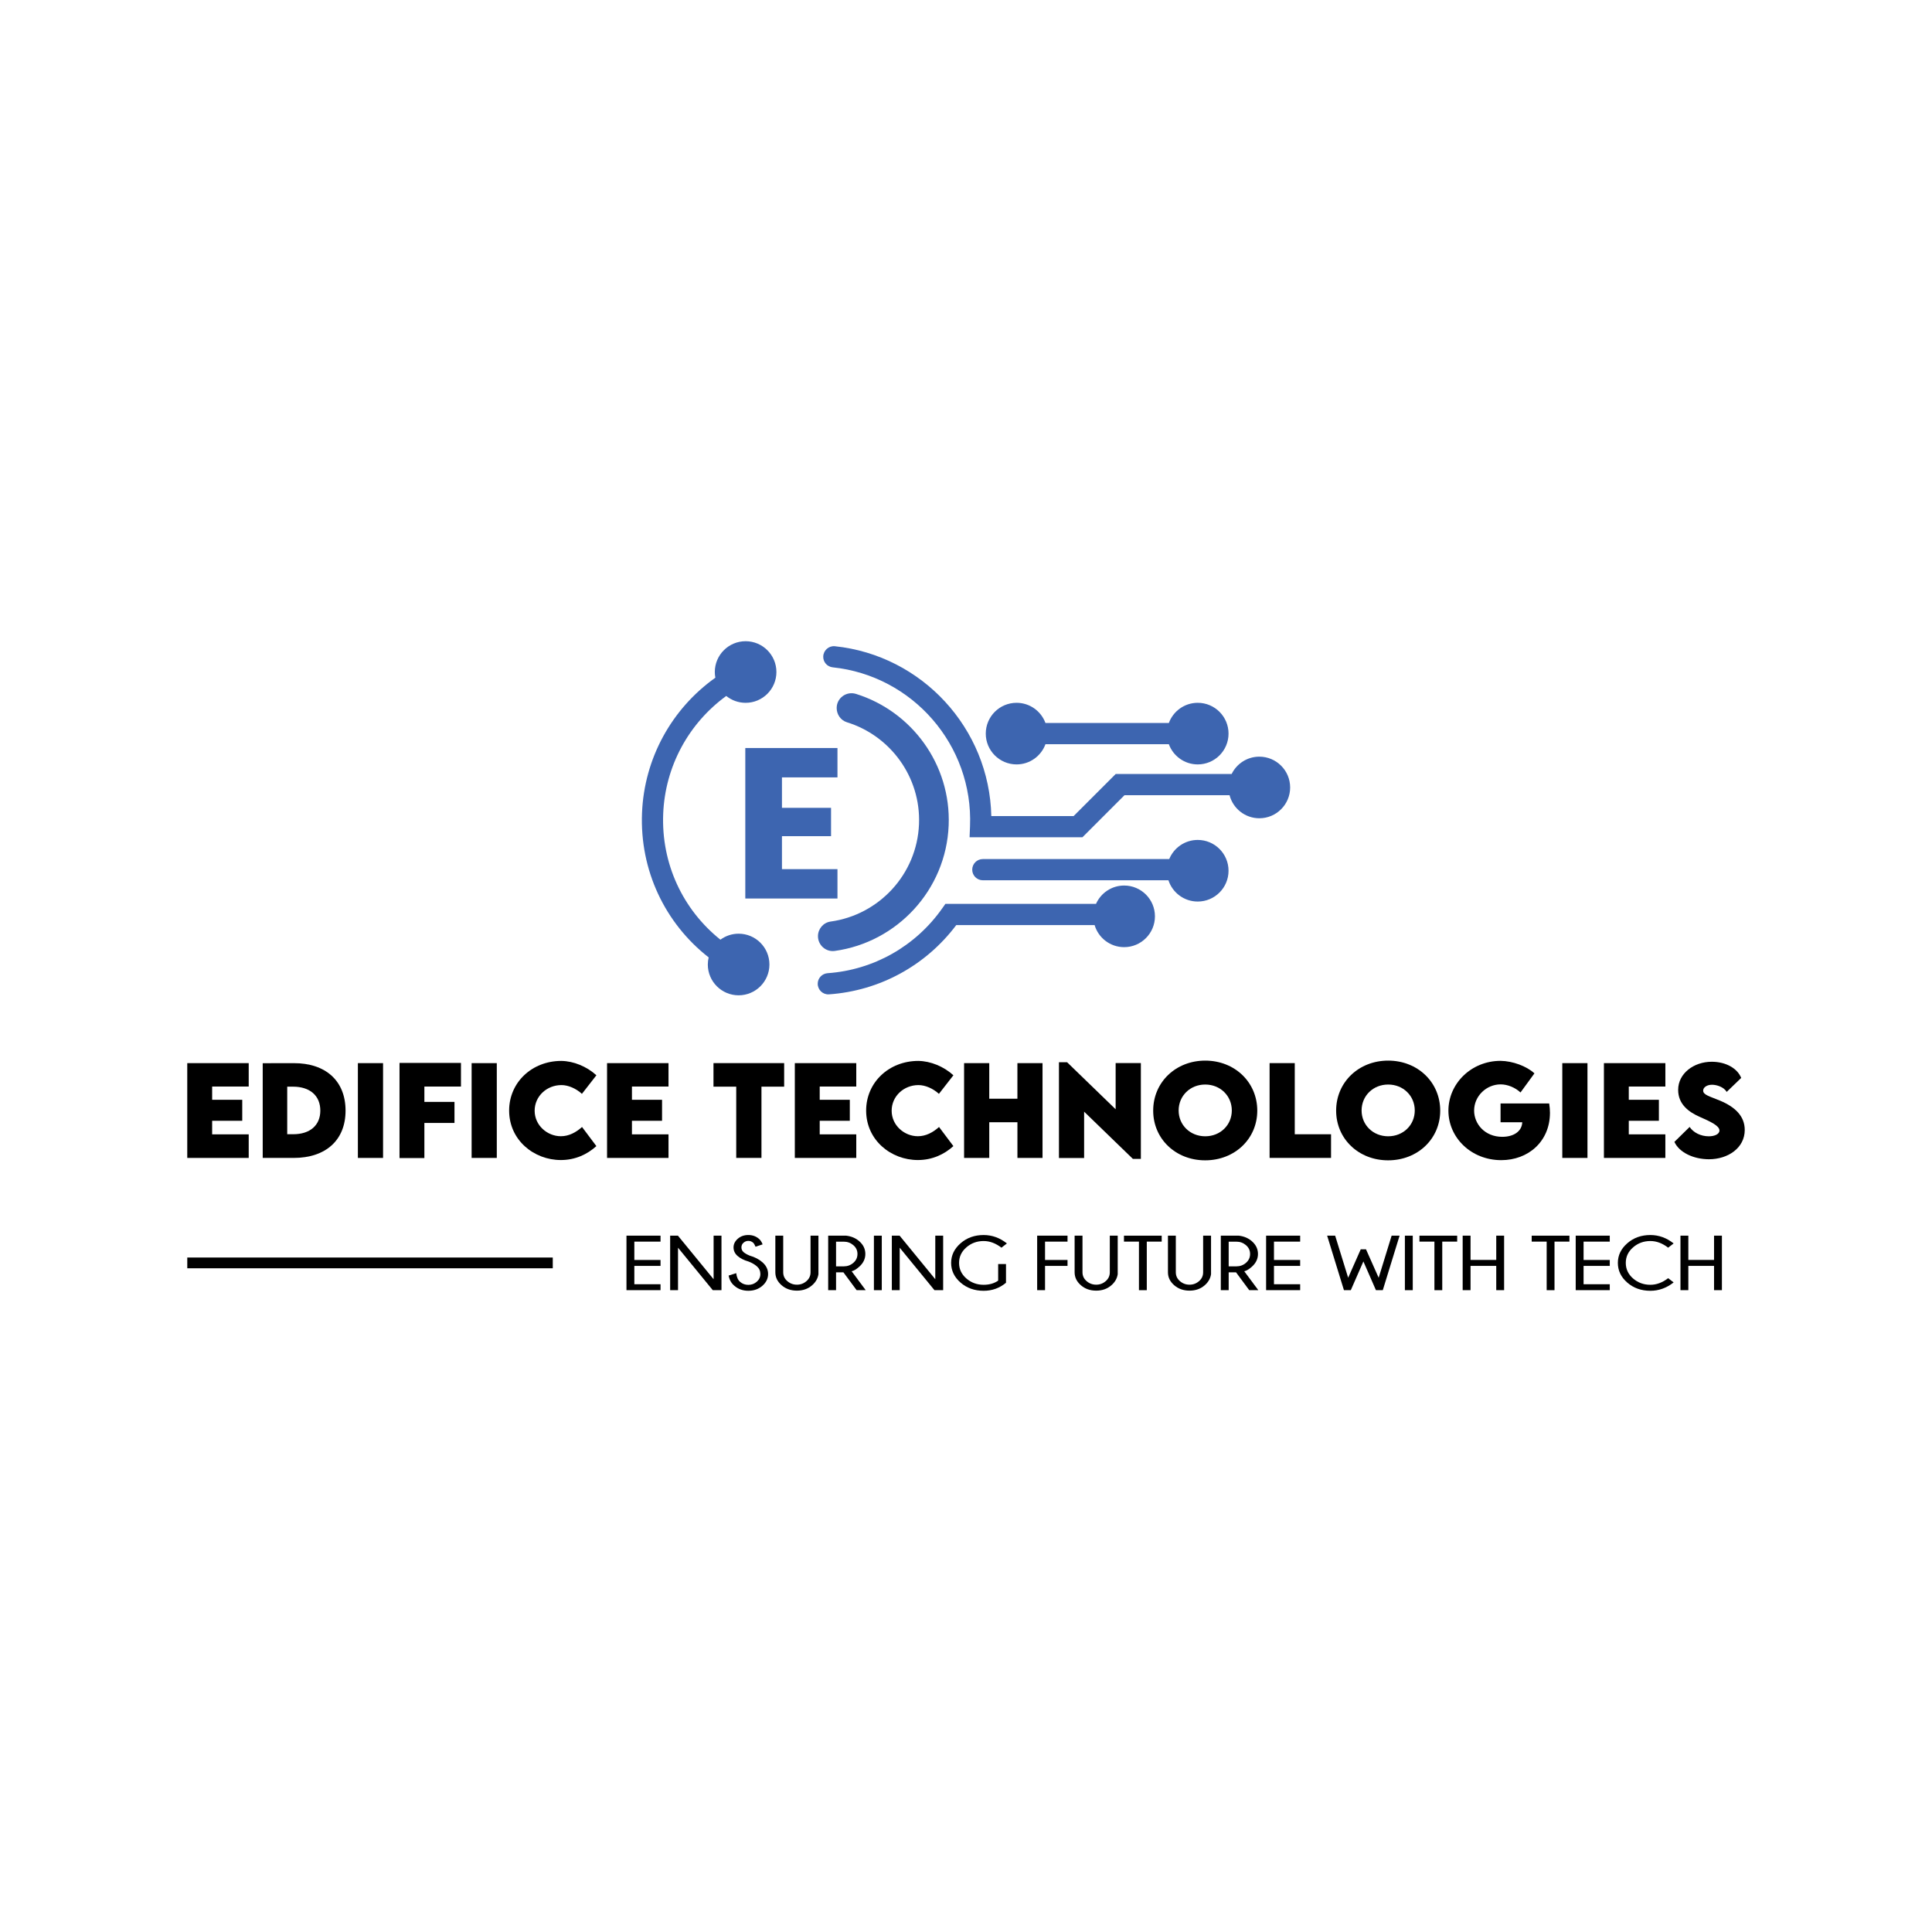 <?xml version="1.0" encoding="utf-8"?>
<!-- Generator: Adobe Illustrator 27.3.1, SVG Export Plug-In . SVG Version: 6.00 Build 0)  -->
<svg version="1.1" id="Layer_1" xmlns="http://www.w3.org/2000/svg" xmlns:xlink="http://www.w3.org/1999/xlink" x="0px" y="0px"
	 viewBox="0 0 1080 1080" style="enable-background:new 0 0 1080 1080;" xml:space="preserve">
<style type="text/css">
	.st0{fill:#3D65B0;}
	.st1{fill:none;stroke:#000000;stroke-width:4.269;stroke-miterlimit:10;}
	.st2{fill:none;stroke:#000000;stroke-width:6.014;stroke-miterlimit:10;}
</style>
<g>
	<g>
		<path class="st0" d="M513.73,460.73c-1.14,28.12-22.47,50.73-49.44,54.43c-4.05,0.56-7.04,4.09-7.04,8.18v0
			c0,5.01,4.42,8.93,9.39,8.24c34.73-4.8,62.2-33.95,63.67-70.18c1.38-34.08-20.67-63.76-51.76-73.49
			c-5.37-1.68-10.84,2.25-10.84,7.88c0,3.6,2.27,6.88,5.7,7.95C497.61,411.22,514.8,434.24,513.73,460.73z"/>
		<path class="st0" d="M412.89,521.94c-3.81,0-7.32,1.25-10.17,3.35c-21.1-16.87-33.11-42.63-31.99-70.36
			c1.07-26.53,14.25-50.61,35.25-65.88c2.96,2.39,6.72,3.83,10.82,3.83c9.51,0,17.22-7.71,17.22-17.22s-7.71-17.22-17.22-17.22
			c-9.51,0-17.22,7.71-17.22,17.22c0,1.09,0.11,2.15,0.31,3.18c-24.41,17.35-39.76,45.05-41,75.61
			c-1.29,31.93,12.72,61.57,37.26,80.75c-0.3,1.27-0.48,2.59-0.48,3.96c0,9.51,7.71,17.22,17.22,17.22
			c9.51,0,17.22-7.71,17.22-17.22S422.4,521.94,412.89,521.94z"/>
		<path class="st0" d="M628.41,495.02c-7.02,0-13.05,4.21-15.73,10.24H528.5c-0.01,0.01-0.02,0.01-0.03,0.02l-1.76,2.5
			c-15.02,21.32-38.49,34.43-64.06,36.24c-3.11,0.22-5.54,2.78-5.54,5.9c0,3.42,2.89,6.17,6.3,5.93
			c28.12-1.96,53.99-15.92,71.14-38.71c0.01-0.01,0.02-0.01,0.03-0.02h77.31c2.1,7.13,8.69,12.34,16.51,12.34
			c9.51,0,17.22-7.71,17.22-17.22C645.63,502.73,637.92,495.02,628.41,495.02z"/>
		<path class="st0" d="M669.54,469.53c-7.2,0-13.36,4.42-15.93,10.69h-104.2c-3.27,0-5.93,2.65-5.93,5.93
			c0,3.27,2.65,5.93,5.93,5.93h103.76c2.24,6.9,8.72,11.89,16.37,11.89c9.51,0,17.22-7.71,17.22-17.22
			C686.76,477.24,679.05,469.53,669.54,469.53z"/>
		<path class="st0" d="M703.97,422.98c-6.81,0-12.67,3.96-15.47,9.69h-64.82l-23.52,23.52h-46.01
			c-1.08-49.01-38.69-89.84-87.43-94.94c-3.39-0.35-6.38,2.27-6.52,5.68c-0.13,3.12,2.19,5.79,5.29,6.11
			c44.6,4.67,78.6,43.4,76.76,88.83l-0.25,6.17h63.08l23.52-23.52h58.73c1.92,7.41,8.64,12.89,16.65,12.89
			c9.51,0,17.22-7.71,17.22-17.22C721.19,430.69,713.48,422.98,703.97,422.98z"/>
		<path class="st0" d="M568.27,427.31c7.42,0,13.73-4.71,16.15-11.29h68.97c2.42,6.58,8.72,11.29,16.15,11.29
			c9.51,0,17.22-7.71,17.22-17.22s-7.71-17.22-17.22-17.22c-7.42,0-13.73,4.71-16.15,11.29h-68.97
			c-2.42-6.58-8.72-11.29-16.15-11.29c-9.51,0-17.22,7.71-17.22,17.22S558.77,427.31,568.27,427.31z"/>
		<g>
			<path class="st0" d="M437.12,434.58v17.01h27.44v15.82h-27.44v18.45h31.03v16.41h-51.52v-84.11h51.52v16.41H437.12z"/>
		</g>
	</g>
	<g>
		<g>
			<path d="M118.59,607.39v7.4h16.83v11.73h-16.83v7.59h20.44v13.18h-34.35V594.3h34.35v13.08H118.59z"/>
			<path d="M193.17,620.86c0,16.43-11.01,26.43-29.02,26.43h-17.29v-52.95l17.29-0.03C182.15,594.24,193.17,604.3,193.17,620.86z
				 M179.06,620.83c0-8.32-5.79-13.38-15.28-13.38h-3.22v26.59h3.35C173.31,634.04,179.06,629.05,179.06,620.83z"/>
			<path d="M200.06,594.3h14.07v52.99h-14.07V594.3z"/>
			<path d="M237.23,607.39v8.58h16.83v11.77h-16.83v19.62h-13.9v-53.18h34.35v13.21H237.23z"/>
			<path d="M263.64,594.3h14.07v52.99h-14.07V594.3z"/>
			<path d="M284.61,620.8c0-15.68,12.69-27.74,29.19-27.74c6.84,0.1,14.17,3.09,19.59,8.02l-8.09,10.39
				c-3.25-2.96-7.56-4.9-11.47-4.9c-8.15,0-14.96,6.21-14.96,14.33c0,8.22,7.1,14.26,14.66,14.26c4.44,0,8.41-2.1,11.83-5.16
				l8.02,10.68c-5.06,4.6-11.8,7.79-19.85,7.79C298.58,648.47,284.61,637.43,284.61,620.8z"/>
			<path d="M353.26,607.39v7.4h16.83v11.73h-16.83v7.59h20.44v13.18h-34.35V594.3h34.35v13.08H353.26z"/>
			<path d="M438.35,607.45h-12.69v39.84h-14.1v-39.84h-12.72V594.3h39.51V607.45z"/>
			<path d="M458.22,607.39v7.4h16.83v11.73h-16.83v7.59h20.44v13.18h-34.35V594.3h34.35v13.08H458.22z"/>
			<path d="M484.18,620.8c0-15.68,12.69-27.74,29.19-27.74c6.84,0.1,14.17,3.09,19.59,8.02l-8.09,10.39
				c-3.25-2.96-7.56-4.9-11.47-4.9c-8.15,0-14.96,6.21-14.96,14.33c0,8.22,7.1,14.26,14.66,14.26c4.44,0,8.41-2.1,11.83-5.16
				l8.02,10.68c-5.06,4.6-11.8,7.79-19.85,7.79C498.15,648.47,484.18,637.43,484.18,620.8z"/>
			<path d="M582.78,594.3v52.99h-14.03v-19.95H553v19.95h-14.07V594.3H553v19.89h15.74V594.3H582.78z"/>
			<path d="M637.75,594.24v53.58h-4.47l-27.25-26.39v25.9h-14.07v-53.54h4.54l27.15,26.3v-25.84H637.75z"/>
			<path d="M644.64,620.86c0-15.91,12.62-27.97,29.09-27.97s29.09,12.06,29.09,27.97c0,15.78-12.62,27.77-29.12,27.77
				C657.23,648.64,644.64,636.64,644.64,620.86z M688.59,620.76c0-8.18-6.44-14.5-14.86-14.5c-8.41,0-14.86,6.31-14.86,14.5
				c0,8.15,6.44,14.43,14.86,14.43C682.15,635.19,688.59,628.92,688.59,620.76z"/>
			<path d="M744.06,634.08v13.21h-34.35V594.3h14.07v39.77H744.06z"/>
			<path d="M746.91,620.86c0-15.91,12.62-27.97,29.09-27.97s29.09,12.06,29.09,27.97c0,15.78-12.62,27.77-29.12,27.77
				C759.5,648.64,746.91,636.64,746.91,620.86z M790.86,620.76c0-8.18-6.44-14.5-14.86-14.5c-8.41,0-14.86,6.31-14.86,14.5
				c0,8.15,6.44,14.43,14.86,14.43C784.41,635.19,790.86,628.92,790.86,620.76z"/>
			<path d="M866.44,622.01c0,16.11-12.16,26.52-27.22,26.52c-16.83,0-29.55-12.56-29.55-27.67c0-15.12,12.75-27.84,29.19-27.84
				c6.74,0.1,14.53,2.96,18.9,7l-7.79,10.68c-2.96-2.76-7.2-4.53-11.11-4.53c-7.89,0-14.82,6.47-14.82,14.66
				c0,7.43,5.95,14.66,15.74,14.66c6.41,0,10.98-3.09,11.17-8.15h-12.13v-10.49h27.18C866.28,618.63,866.44,620.34,866.44,622.01z"
				/>
			<path d="M873.33,594.3h14.07v52.99h-14.07V594.3z"/>
			<path d="M910.5,607.39v7.4h16.83v11.73H910.5v7.59h20.44v13.18H896.6V594.3h34.35v13.08H910.5z"/>
			<path d="M936,638.32l8.51-8.35c2.2,3.25,6.31,5.23,10.75,5.23c2.99,0,5.92-1.09,5.92-3.25c0-2.73-5.42-5.13-10.62-7.43
				c-6.71-2.89-12.46-7.3-12.46-15.28c0-9.17,8.71-15.71,18.77-15.71c8.09,0,14.4,3.81,16.47,9.04l-8.12,7.82
				c-1.58-2.79-5.65-4.01-8.18-4.01c-2.89,0-4.96,1.48-4.96,3.29c0,2.43,3.75,3.22,9.47,5.62c8.28,3.48,13.77,8.55,13.77,16.37
				c0,10.09-9.4,16.37-20.02,16.37C946.58,648.01,938.66,644.17,936,638.32z"/>
		</g>
		<g>
			<line class="st2" x1="104.69" y1="705.97" x2="309" y2="705.97"/>
			<g>
				<path d="M369.24,690.75v3.32H354.6v10.25h14.64v3.32H354.6v10.25h14.64v3.32H350.2v-30.47H369.24z"/>
				<path d="M378.97,690.75l19.94,24.35v-24.35h4.4v30.47h-4.86l-19.43-23.74v23.74h-4.4v-30.47H378.97z"/>
				<path d="M418.4,705.19c-2.51-0.72-4.53-1.74-6.06-3.07c-1.52-1.33-2.29-2.93-2.29-4.81c0-1.83,0.79-3.45,2.37-4.84
					c1.58-1.39,3.55-2.09,5.9-2.09c2.32,0,4.31,0.71,5.96,2.14c0.86,0.73,1.53,1.77,2.02,3.09l-3.94,1.33
					c-0.49-1.14-0.92-1.88-1.31-2.22c-0.79-0.71-1.7-1.06-2.72-1.06c-1.01,0-1.9,0.34-2.69,1.03c-0.79,0.68-1.18,1.56-1.18,2.61
					c0,1.05,0.4,1.93,1.22,2.67c0.84,0.71,1.99,1.36,3.45,1.95c2.79,0.79,5.12,2,7,3.64c2.16,1.86,3.24,4.07,3.24,6.61
					c0,2.54-1.07,4.74-3.2,6.6c-2.13,1.86-4.75,2.78-7.84,2.78c-3.11,0-5.75-0.95-7.9-2.86c-1.69-1.45-2.72-3.34-3.11-5.65
					l4.23-1.33c0.26,2.22,0.98,3.83,2.16,4.85c1.3,1.13,2.84,1.69,4.62,1.69c1.8,0,3.37-0.58,4.71-1.75
					c1.34-1.17,2.01-2.61,2.01-4.33c0-1.72-0.66-3.15-1.97-4.3C421.74,706.73,420.18,705.84,418.4,705.19z"/>
				<path d="M453.11,690.75h4.4v21.56c-0.37,2.39-1.55,4.44-3.53,6.16c-2.29,2.01-5.12,3.01-8.49,3.01c-3.41,0-6.27-1.01-8.59-3.04
					c-2.32-2.02-3.48-4.43-3.48-7.21v-20.48h4.4v20.48c0,1.95,0.76,3.59,2.29,4.92c1.52,1.33,3.32,2,5.38,2c2.04,0,3.82-0.67,5.34-2
					c1.52-1.33,2.27-2.98,2.27-4.92V690.75z"/>
				<path d="M471.47,711.24h-4.11v9.97h-4.4v-30.47h10.02c2.92,0.34,5.36,1.37,7.32,3.09c2.29,1.99,3.43,4.37,3.43,7.14
					c0,2.78-1.18,5.2-3.53,7.24c-1.56,1.37-2.93,2.18-4.13,2.43l7.86,10.57h-5.08L471.47,711.24z M467.36,694.09v13.81h4.33
					c2.04,0,3.83-0.66,5.35-1.98c1.52-1.32,2.29-2.97,2.29-4.94c0-1.96-0.76-3.6-2.29-4.91c-1.52-1.31-3.31-1.97-5.35-1.97H467.36z"
					/>
				<path d="M492.92,690.75v30.47h-4.4v-30.47H492.92z"/>
				<path d="M502.89,690.75l19.94,24.35v-24.35h4.4v30.47h-4.86l-19.43-23.74v23.74h-4.4v-30.47H502.89z"/>
				<path d="M562.36,717.07c-3.58,2.99-7.75,4.49-12.5,4.49c-5.09,0-9.39-1.53-12.9-4.58c-3.51-3.06-5.27-6.72-5.27-11
					c0-4.24,1.75-7.89,5.27-10.97c3.51-3.08,7.81-4.62,12.9-4.62c4.73,0,9.07,1.57,13.01,4.7l-3.06,2.37
					c-3.21-2.47-6.53-3.71-9.95-3.71c-3.73,0-6.95,1.18-9.67,3.55c-2.72,2.37-4.07,5.25-4.07,8.67c0,3.44,1.36,6.34,4.07,8.7
					c2.72,2.36,5.94,3.54,9.67,3.54c3.19,0,5.9-0.78,8.12-2.33v-9.27h4.38V717.07z"/>
				<path d="M596.75,690.75v3.32h-12.57v10.25h12.57v3.32h-12.57v13.57h-4.4v-30.47H596.75z"/>
				<path d="M620.41,690.75h4.4v21.56c-0.37,2.39-1.55,4.44-3.53,6.16c-2.29,2.01-5.12,3.01-8.49,3.01c-3.41,0-6.27-1.01-8.59-3.04
					c-2.32-2.02-3.48-4.43-3.48-7.21v-20.48h4.4v20.48c0,1.95,0.76,3.59,2.29,4.92c1.52,1.33,3.32,2,5.37,2c2.04,0,3.82-0.67,5.34-2
					c1.52-1.33,2.27-2.98,2.27-4.92V690.75z"/>
				<path d="M641.06,694.07v27.15h-4.38v-27.15h-8.37v-3.32h21.09v3.32H641.06z"/>
				<path d="M672.58,690.75h4.4v21.56c-0.37,2.39-1.55,4.44-3.53,6.16c-2.29,2.01-5.12,3.01-8.49,3.01c-3.41,0-6.27-1.01-8.59-3.04
					c-2.32-2.02-3.48-4.43-3.48-7.21v-20.48h4.4v20.48c0,1.95,0.76,3.59,2.29,4.92c1.52,1.33,3.32,2,5.37,2c2.04,0,3.82-0.67,5.34-2
					c1.52-1.33,2.27-2.98,2.27-4.92V690.75z"/>
				<path d="M690.95,711.24h-4.11v9.97h-4.4v-30.47h10.02c2.92,0.34,5.36,1.37,7.32,3.09c2.29,1.99,3.43,4.37,3.43,7.14
					c0,2.78-1.18,5.2-3.53,7.24c-1.56,1.37-2.94,2.18-4.14,2.43l7.86,10.57h-5.08L690.95,711.24z M686.84,694.09v13.81h4.33
					c2.04,0,3.83-0.66,5.35-1.98c1.52-1.32,2.29-2.97,2.29-4.94c0-1.96-0.76-3.6-2.29-4.91c-1.52-1.31-3.31-1.97-5.35-1.97H686.84z"
					/>
				<path d="M726.8,690.75v3.32h-14.64v10.25h14.64v3.32h-14.64v10.25h14.64v3.32h-19.04v-30.47H726.8z"/>
				<path d="M763.6,698.37l7.08,15.9l7.25-23.53h4.45l-9.39,30.47h-3.84l-7.01-16.05l-7.03,16.05h-3.84l-9.39-30.47h4.48l7.27,23.53
					l7.03-15.9H763.6z"/>
				<path d="M789.74,690.75v30.47h-4.4v-30.47H789.74z"/>
				<path d="M806.23,694.07v27.15h-4.38v-27.15h-8.37v-3.32h21.09v3.32H806.23z"/>
				<path d="M822.04,707.64v13.57h-4.4v-30.47h4.4v13.57h14.37v-13.57h4.4v30.47h-4.4v-13.57H822.04z"/>
				<path d="M868.98,694.07v27.15h-4.38v-27.15h-8.37v-3.32h21.09v3.32H868.98z"/>
				<path d="M899.87,690.75v3.32h-14.64v10.25h14.64v3.32h-14.64v10.25h14.64v3.32h-19.04v-30.47H899.87z"/>
				<path d="M932.51,714.51l3.06,2.37c-3.94,3.12-8.28,4.68-13.01,4.68c-5.09,0-9.39-1.53-12.9-4.58c-3.51-3.06-5.27-6.72-5.27-11
					c0-4.24,1.75-7.89,5.27-10.97c3.51-3.08,7.81-4.62,12.9-4.62c4.73,0,9.07,1.57,13.01,4.7l-3.06,2.37
					c-3.21-2.47-6.53-3.71-9.95-3.71c-3.73,0-6.95,1.18-9.67,3.55c-2.72,2.37-4.07,5.25-4.07,8.67c0,3.44,1.36,6.34,4.07,8.7
					c2.72,2.36,5.94,3.54,9.67,3.54C925.98,718.21,929.3,716.98,932.51,714.51z"/>
				<path d="M943.79,707.64v13.57h-4.4v-30.47h4.4v13.57h14.37v-13.57h4.4v30.47h-4.4v-13.57H943.79z"/>
			</g>
		</g>
	</g>
</g>
</svg>
